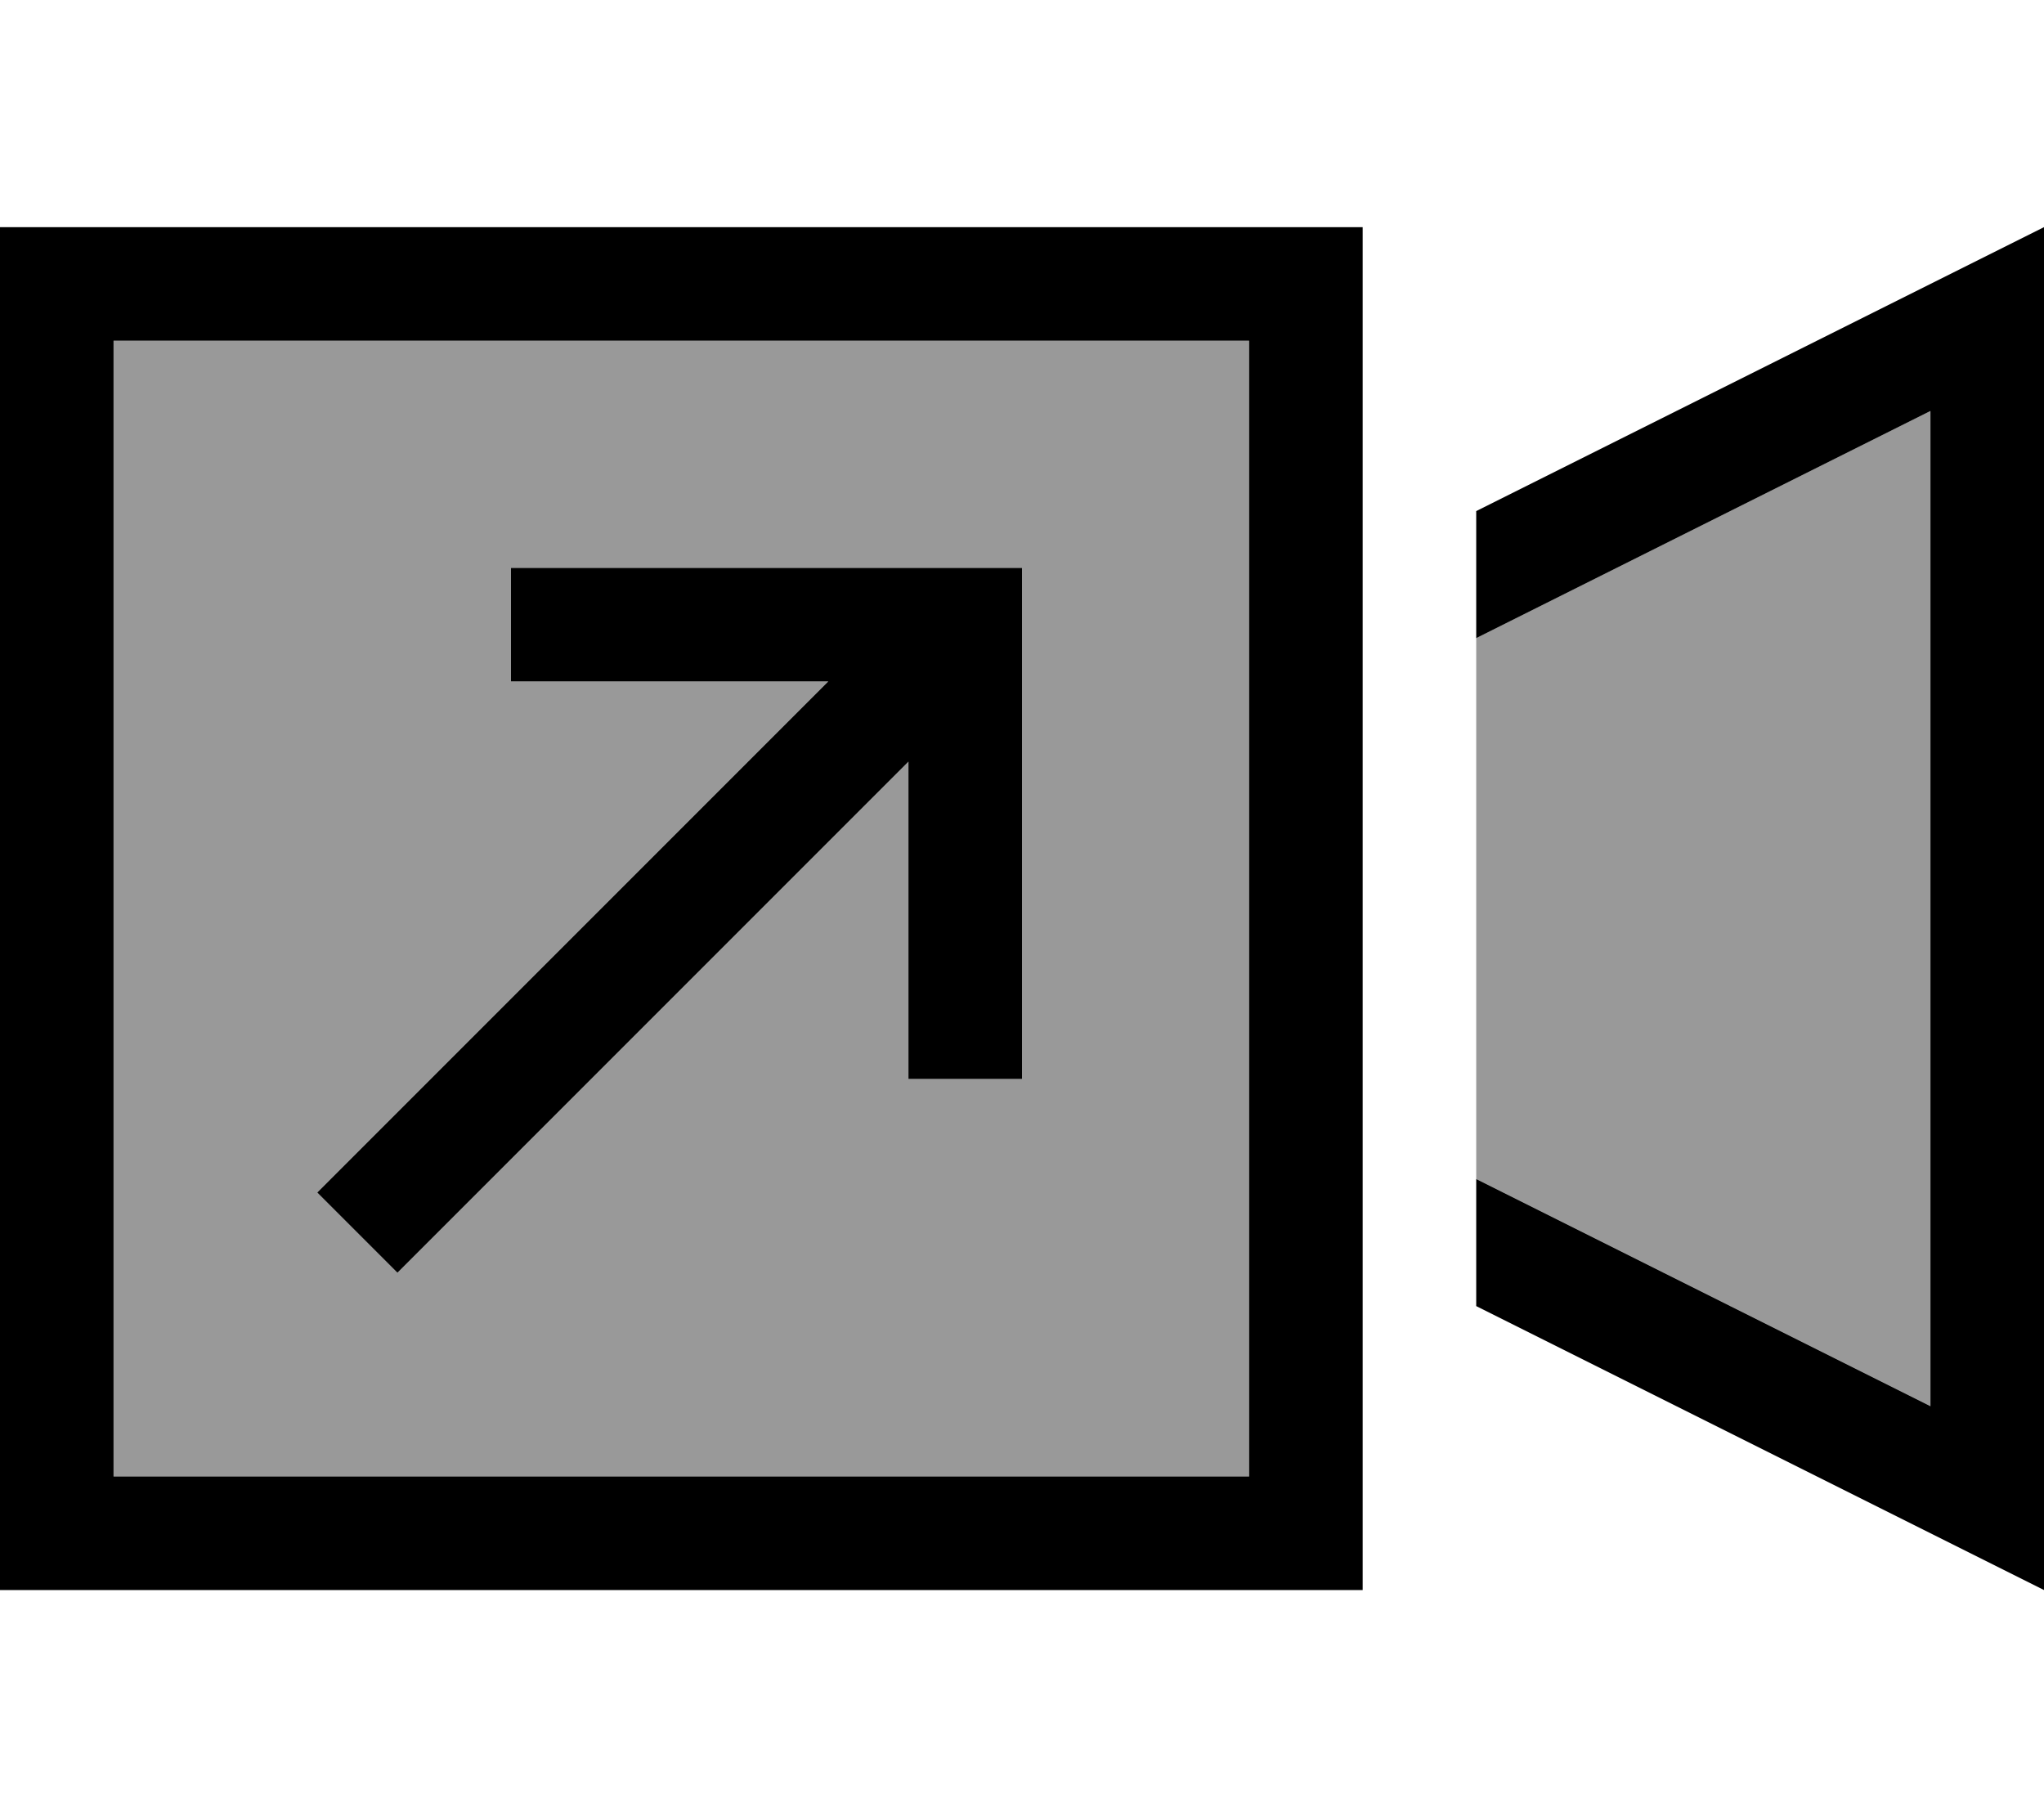 <svg xmlns="http://www.w3.org/2000/svg" viewBox="0 0 576 512"><defs><style>.fa-secondary{opacity:.4}</style></defs><path class="fa-secondary" d="M32 96l0 320 320 0 0-320L32 96zM89.4 336l11.3-11.3L233.4 192 160 192l-16 0 0-32 16 0 112 0 16 0 0 16 0 112 0 16-32 0 0-16 0-73.4L123.3 347.3 112 358.6 89.4 336zM416 179.8l0 152.4 128 64 0-280.4-128 64z"/><path class="fa-primary" d="M352 96l0 320L32 416 32 96l320 0zM32 64L0 64 0 96 0 416l0 32 32 0 320 0 32 0 0-32 0-64 0-192 0-64 0-32-32 0L32 64zM416 332.2l0 35.8 128 64 32 16 0-35.8 0-312.4L576 64 544 80 416 144l0 35.8 128-64 0 280.4-128-64zM160 160l-16 0 0 32 16 0 73.4 0L100.7 324.7 89.4 336 112 358.6l11.3-11.3L256 214.6l0 73.4 0 16 32 0 0-16 0-112 0-16-16 0-112 0z"/></svg>